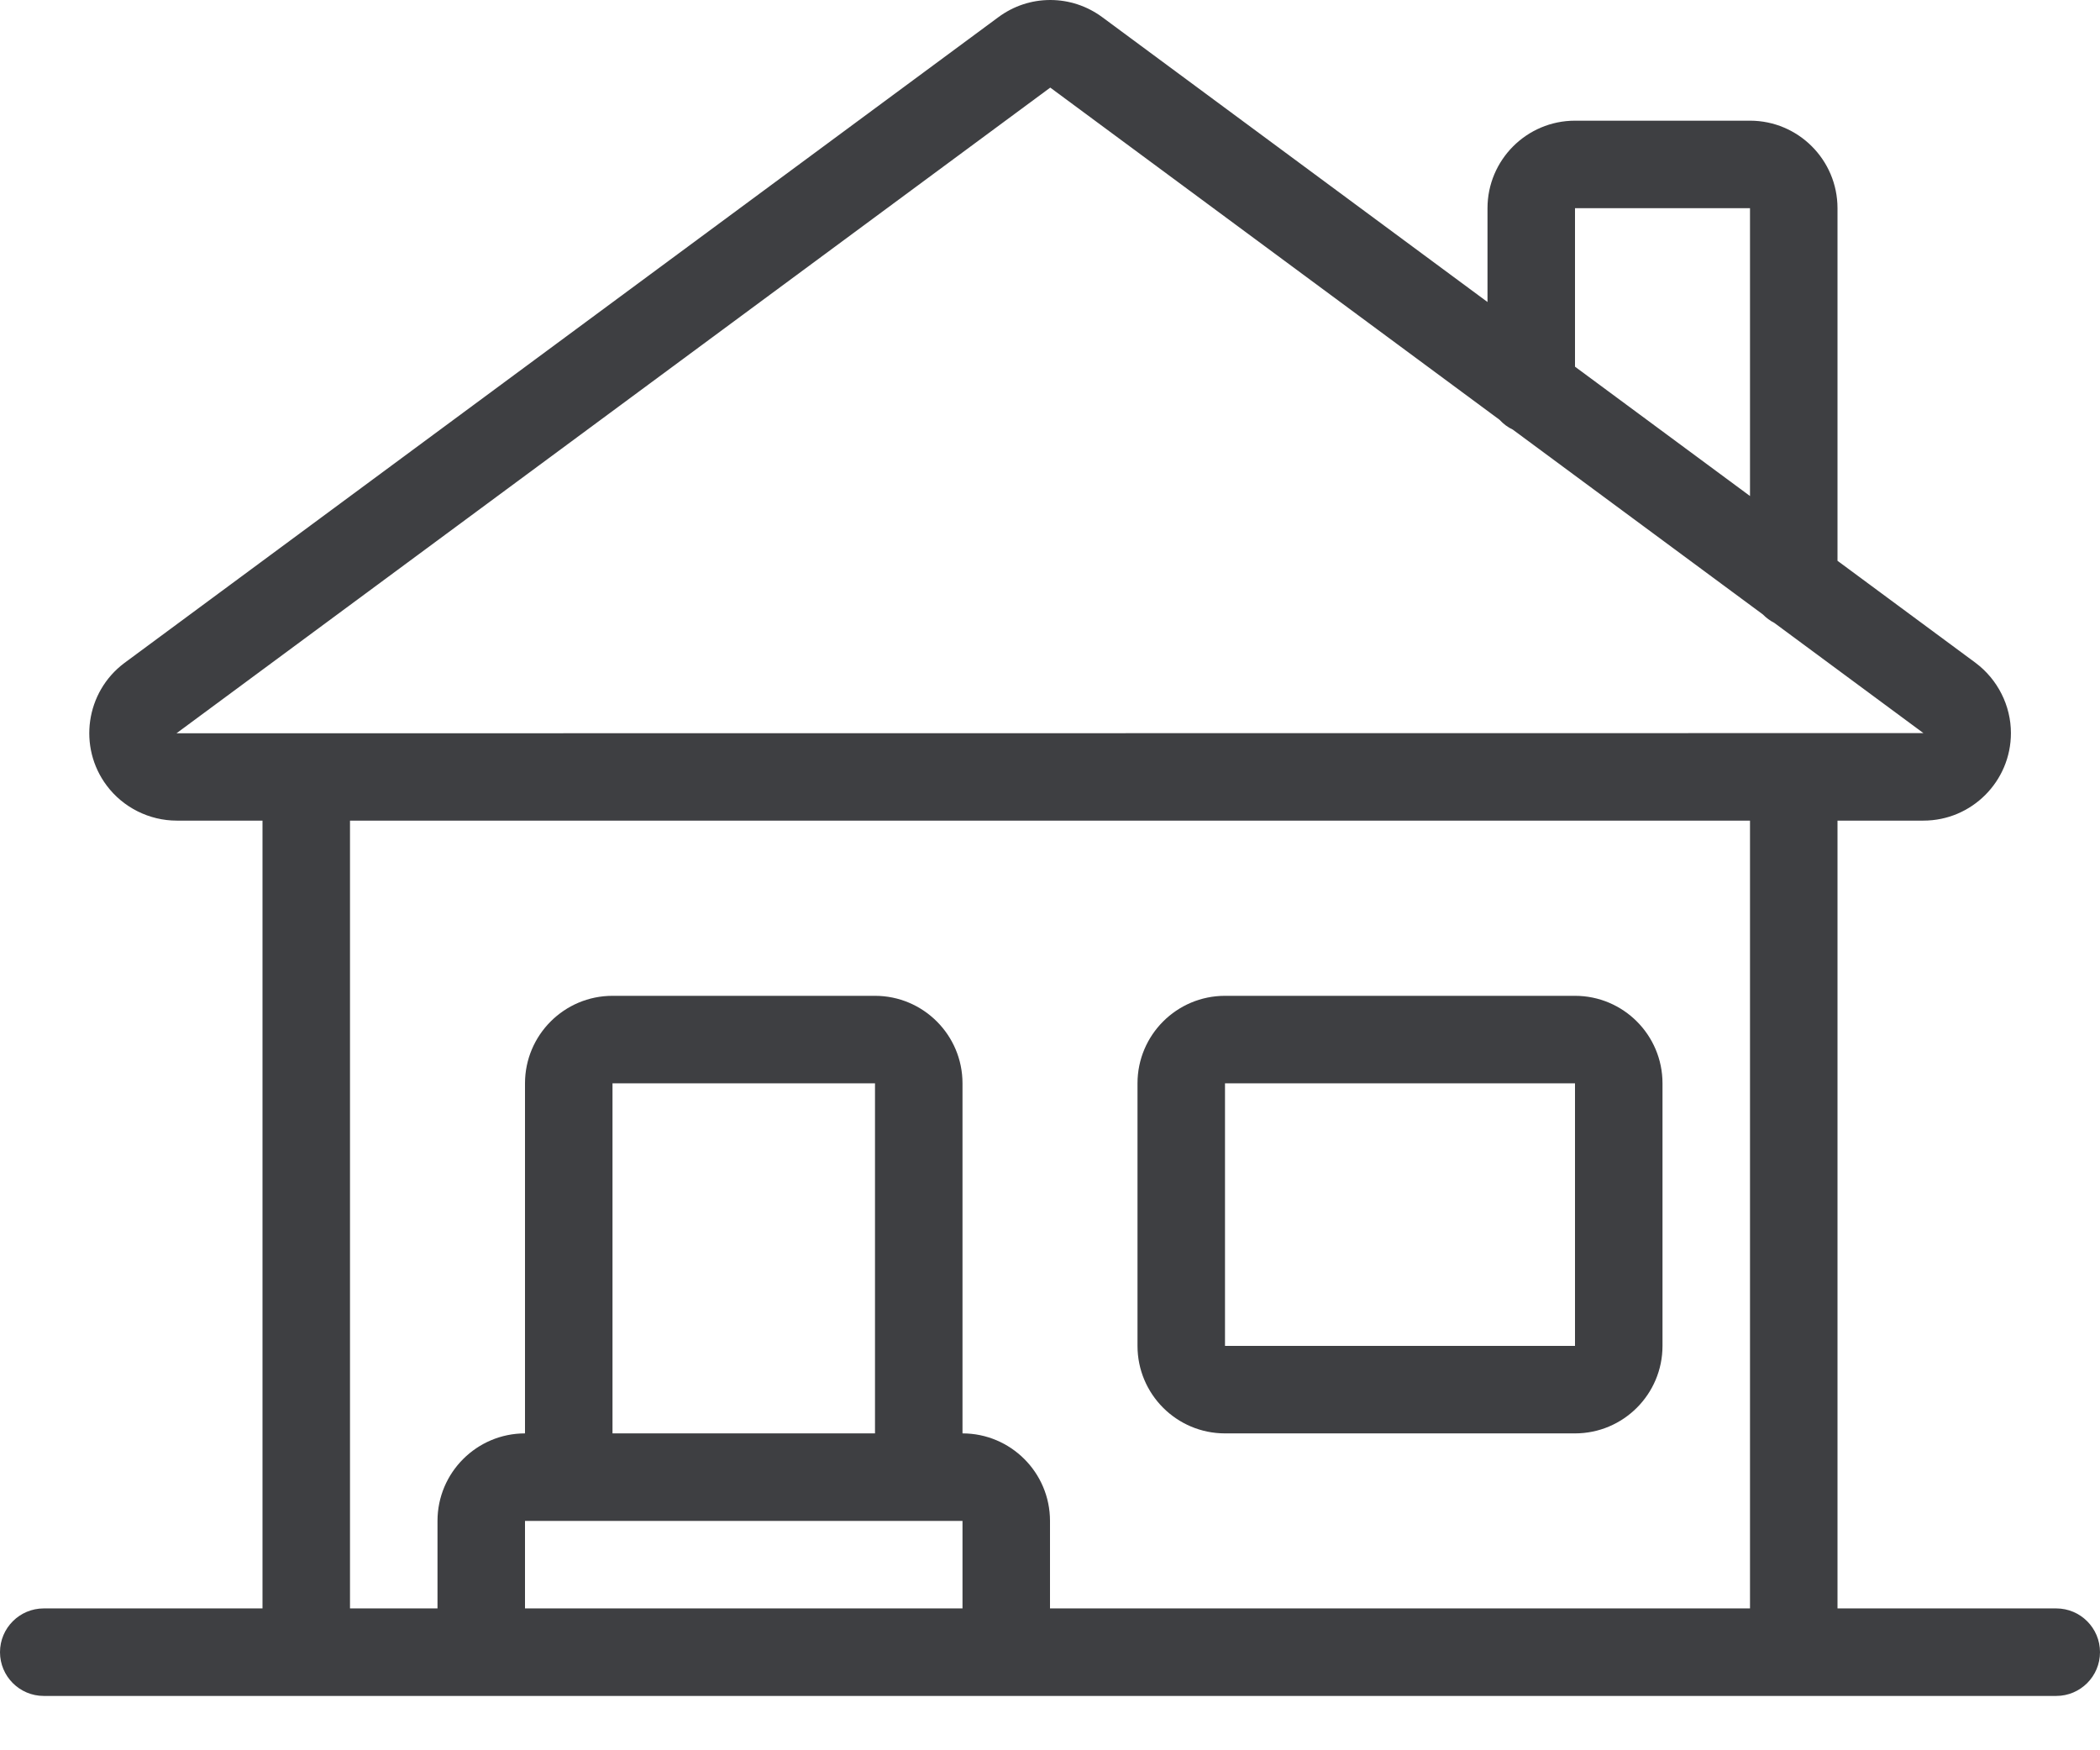 <svg width="24" height="20" viewBox="0 0 24 20" fill="none" xmlns="http://www.w3.org/2000/svg">
<path d="M0.5 19.379C0.224 19.379 0 19.155 0 18.879C0 18.603 0.224 18.379 0.5 18.379H3V9.377H2.02C1.707 9.377 1.408 9.228 1.22 8.977C0.889 8.536 0.979 7.908 1.42 7.577L11.409 0.197C11.583 0.068 11.789 0 12.003 0C12.217 0 12.423 0.068 12.597 0.196L17 3.451V2.379C17 1.828 17.448 1.379 18 1.379H20C20.552 1.379 21 1.828 21 2.379V6.408L22.579 7.575C22.832 7.765 22.982 8.064 22.982 8.377C22.982 8.928 22.534 9.377 21.982 9.377H21V18.379H23.5C23.776 18.379 24 18.603 24 18.879C24 19.155 23.776 19.379 23.5 19.379H0.5ZM20 18.379V9.377H4V18.379H5V17.379C5 16.827 5.449 16.379 6 16.379V12.379C6 11.827 6.449 11.379 7 11.379H10C10.551 11.379 11 11.827 11 12.379V16.379C11.551 16.379 12 16.827 12 17.379V18.379H20ZM11 18.379V17.379H6V18.379H11ZM10 16.379V12.379H7V16.379H10ZM2.017 8.379L21.982 8.377L20.277 7.117C20.23 7.093 20.186 7.061 20.147 7.021L17.289 4.909C17.232 4.882 17.182 4.845 17.138 4.797L12.003 1.001L2.017 8.379ZM20 5.668V2.379H18V4.19L20 5.668Z" fill="#3E3F42"/>
<path d="M14 16.379C13.448 16.379 13 15.931 13 15.379V12.379C13 11.827 13.448 11.379 14 11.379H18C18.552 11.379 19 11.827 19 12.379V15.379C19 15.931 18.552 16.379 18 16.379H14ZM14 15.379H18V12.379H14V15.379Z" fill="#3E3F42"/>
</svg>
